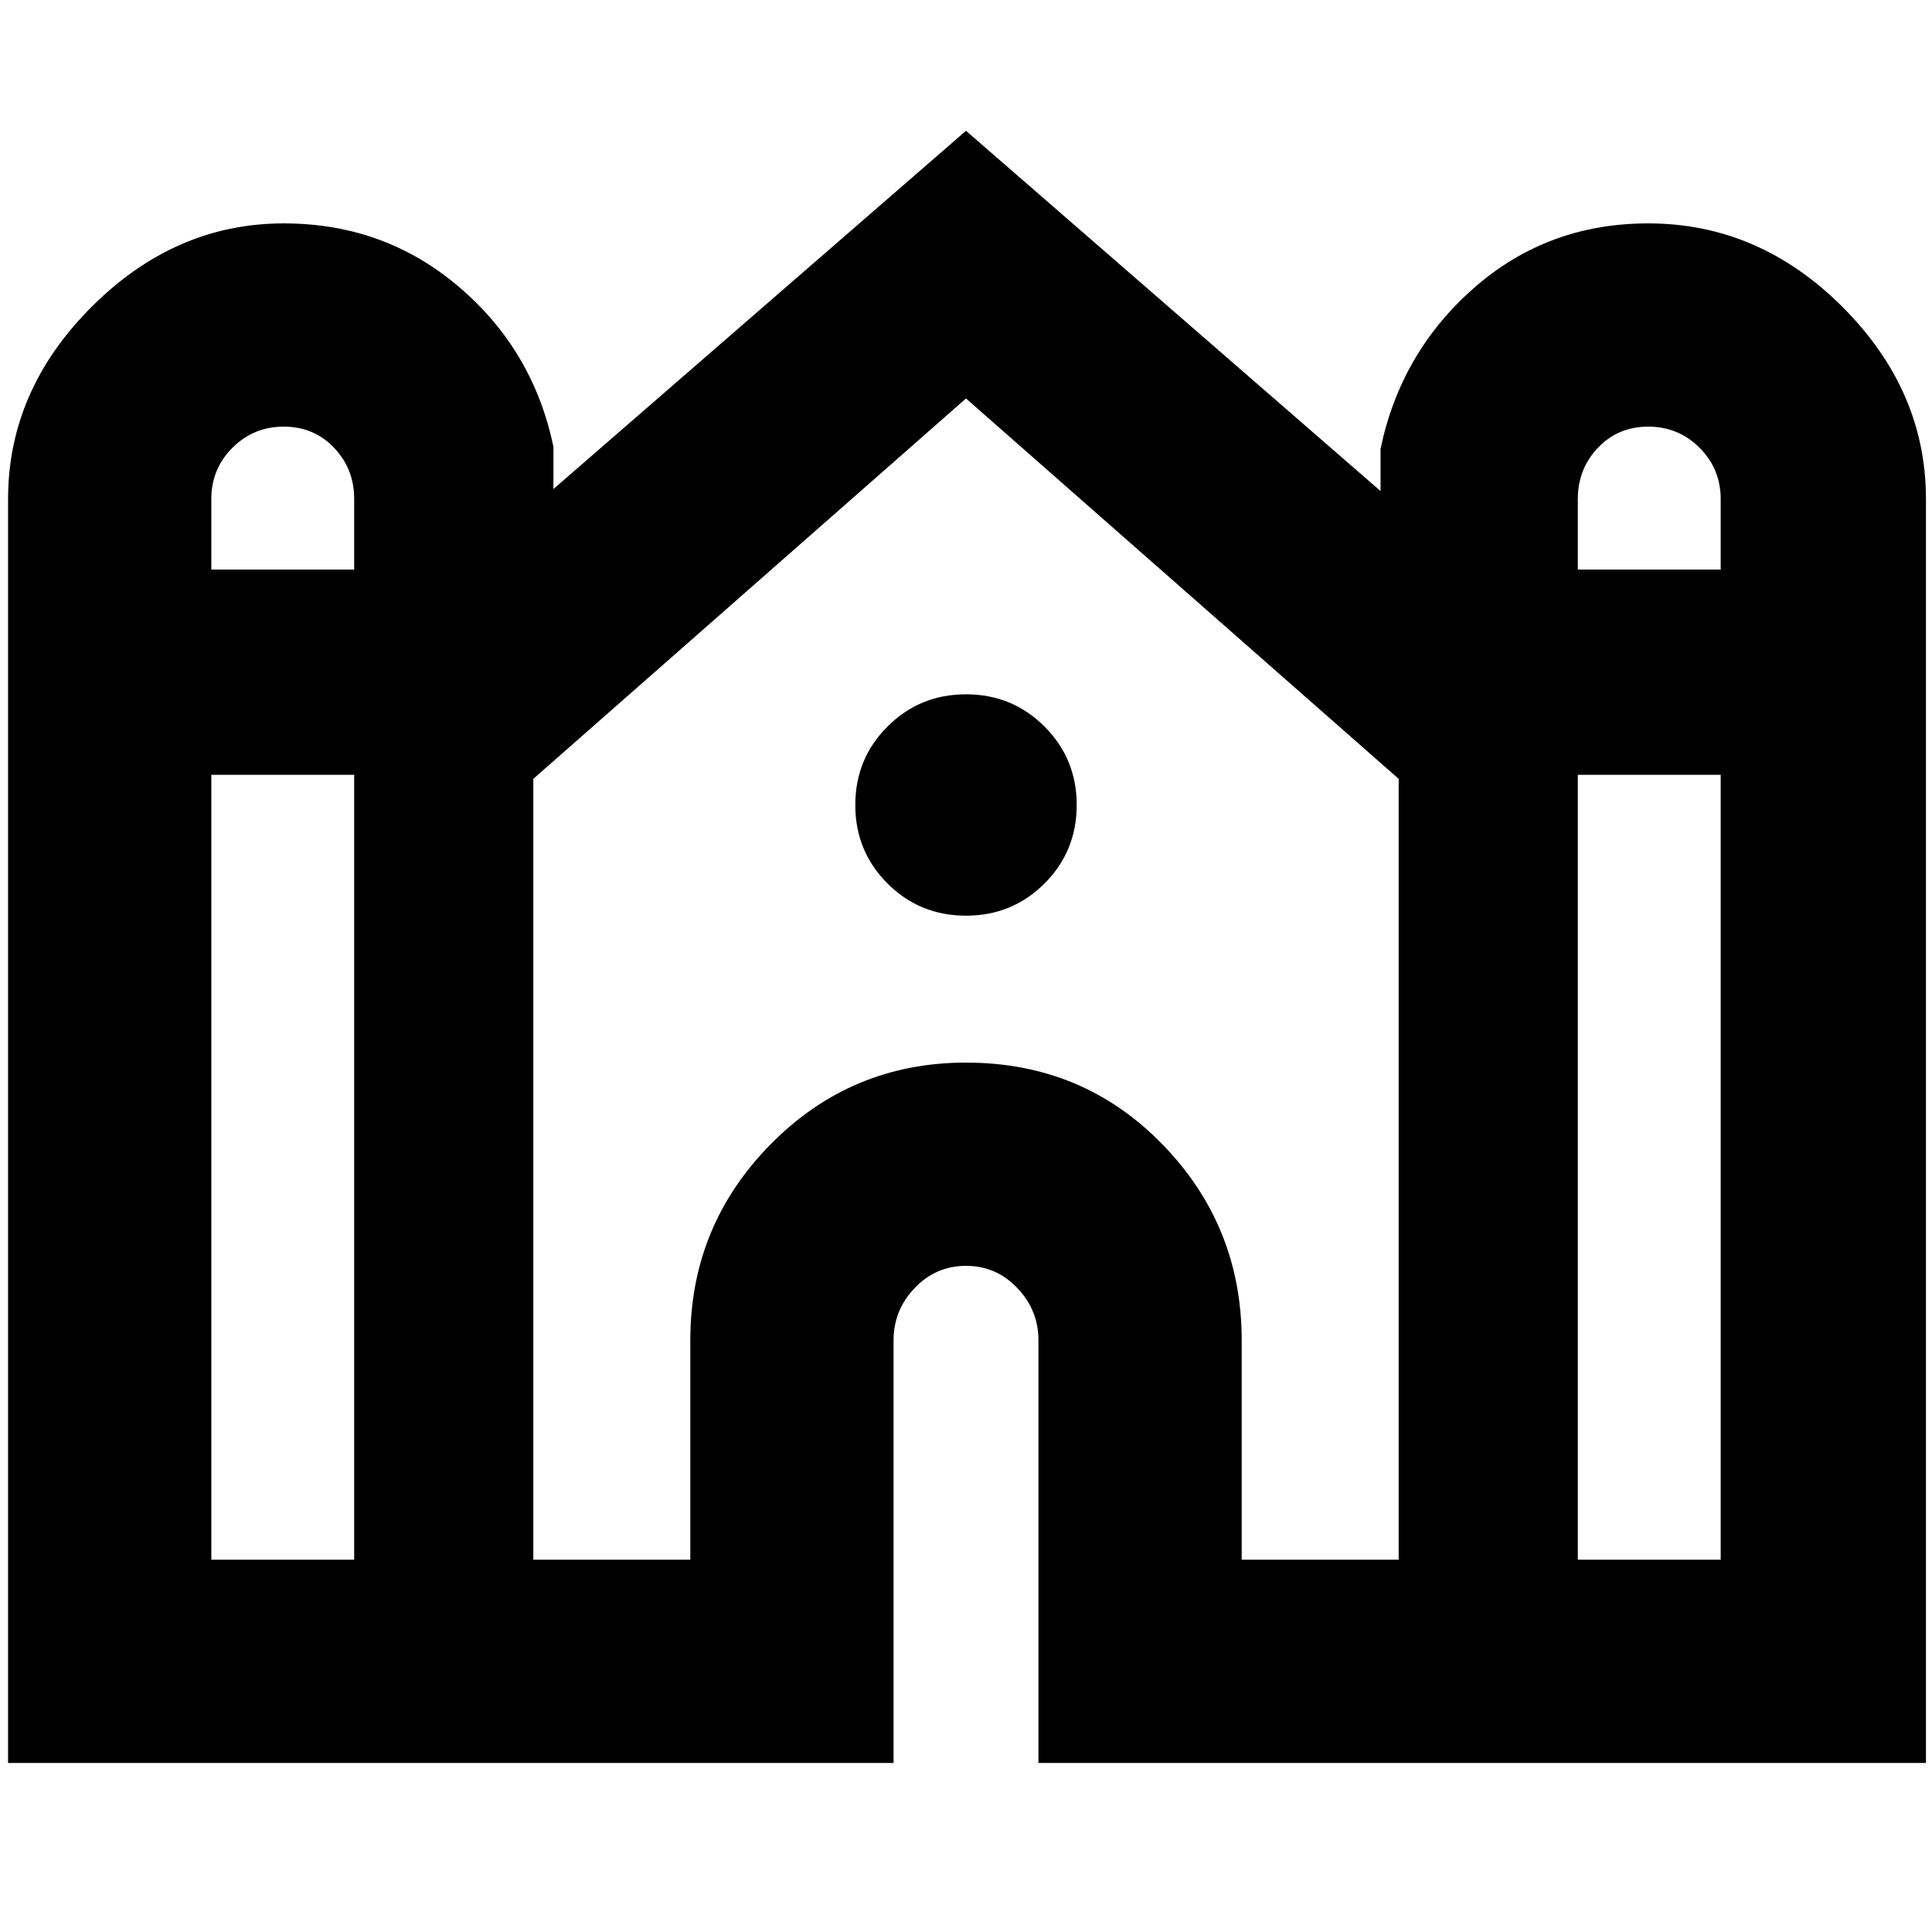<svg xmlns="http://www.w3.org/2000/svg" height="40" width="40"><path d="M.167 36.5V10.333q0-2.25 1.729-3.979t3.979-1.729q2.083 0 3.625 1.313 1.542 1.312 1.958 3.312v.875L20 2.708l8.583 7.459v-.875q.417-2 1.938-3.334 1.521-1.333 3.604-1.333 2.292 0 4.021 1.729t1.729 3.979V36.5H21.5v-8.75q0-.625-.438-1.083-.437-.459-1.062-.459t-1.062.459q-.438.458-.438 1.083v8.75Zm32.5-24.708h2.958v-1.459q0-.625-.437-1.062-.438-.438-1.063-.438t-1.042.438q-.416.437-.416 1.062Zm-28.292 0h2.958v-1.459q0-.625-.416-1.062-.417-.438-1.042-.438t-1.063.438q-.437.437-.437 1.062Zm0 20.5h2.958v-16.25H4.375Zm6.667 0h3.25V27.75q0-2.375 1.666-4.062Q17.625 22 20 22q2.417 0 4.062 1.688 1.646 1.687 1.646 4.062v4.542h3.25V16.125L20 8.25l-8.958 7.875Zm21.625 0h2.958v-16.25h-2.958ZM20 18.958q-.958 0-1.625-.666-.667-.667-.667-1.625 0-.959.667-1.625.667-.667 1.625-.667t1.625.667q.667.666.667 1.625 0 .958-.667 1.625-.667.666-1.625.666Z"/></svg>